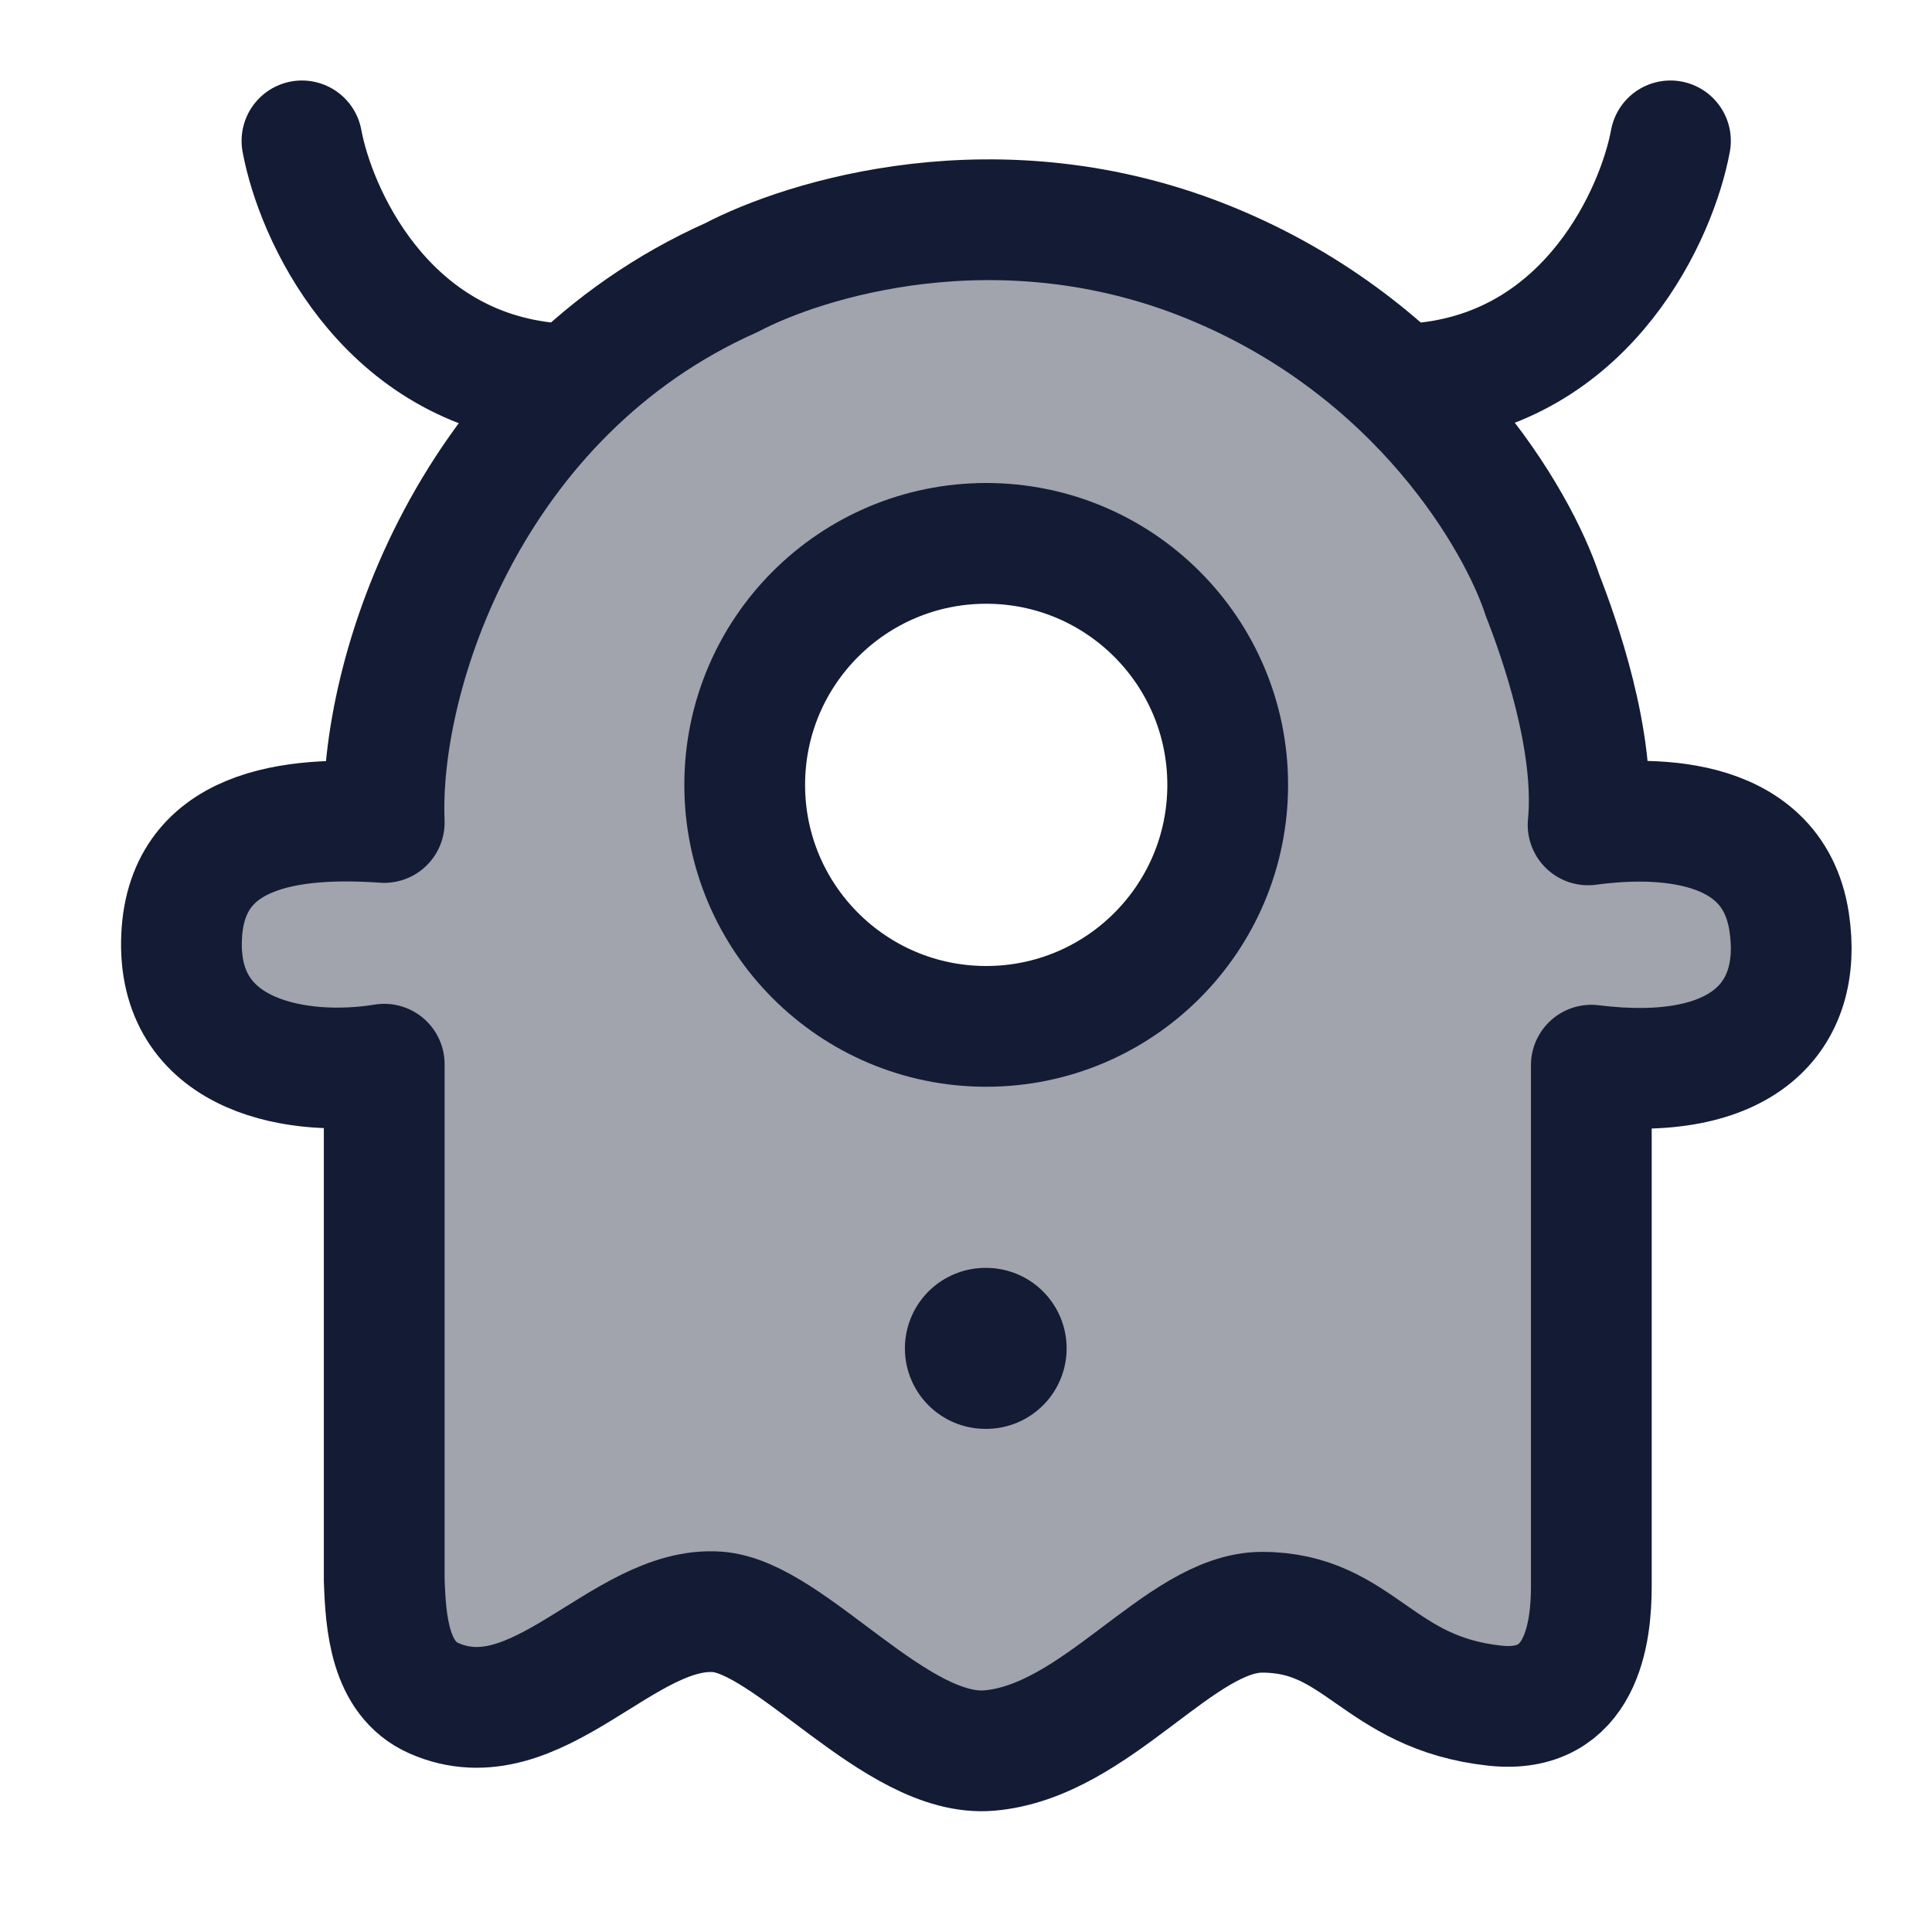 <svg width="24" height="24" viewBox="0 0 24 24" fill="none" xmlns="http://www.w3.org/2000/svg">
<path opacity="0.4" fill-rule="evenodd" clip-rule="evenodd" d="M4.751 18.75C4.751 20.102 4.751 20.778 5.184 21.044C5.84 21.447 6.583 21.135 7.126 20.823C7.174 20.796 7.197 20.783 7.225 20.764C7.253 20.745 7.29 20.717 7.364 20.66C7.746 20.366 8.671 19.758 9.466 20.236C9.749 20.406 10.027 20.609 10.302 20.809C10.954 21.285 11.592 21.75 12.251 21.75C12.91 21.75 13.548 21.285 14.2 20.809C14.475 20.609 14.753 20.406 15.036 20.236C15.831 19.758 16.756 20.366 17.138 20.66C17.211 20.716 17.249 20.745 17.277 20.764C17.305 20.783 17.328 20.796 17.376 20.823C17.919 21.135 18.662 21.447 19.318 21.044C19.751 20.778 19.751 20.102 19.751 18.75V13.25H20.751C21.579 13.25 22.251 12.578 22.251 11.75C22.251 10.922 21.579 10.25 20.751 10.25H19.751C19.751 6.108 16.393 2.75 12.251 2.75C8.109 2.75 4.751 6.108 4.751 10.25H3.751C2.923 10.25 2.251 10.922 2.251 11.75C2.251 12.578 2.923 13.25 3.751 13.25H4.751V18.75ZM12.251 12.75C13.908 12.75 15.251 11.407 15.251 9.75C15.251 8.093 13.908 6.75 12.251 6.75C10.594 6.75 9.251 8.093 9.251 9.75C9.251 11.407 10.594 12.75 12.251 12.75Z" fill="#141B34"/>
<path d="M15.251 9.75C15.251 11.407 13.908 12.75 12.251 12.75C10.594 12.75 9.251 11.407 9.251 9.75C9.251 8.093 10.594 6.75 12.251 6.75C13.908 6.75 15.251 8.093 15.251 9.75Z" stroke="#141B34" stroke-width="1.5" stroke-linecap="round"/>
<path d="M12.241 16.75H12.25" stroke="#141B34" stroke-width="2" stroke-linecap="round" stroke-linejoin="round"/>
<path d="M20.751 1.75C20.584 2.65 19.751 4.51 17.751 4.75" stroke="#141B34" stroke-width="1.5" stroke-linecap="round"/>
<path d="M3.751 1.75C3.918 2.65 4.751 4.51 6.751 4.75" stroke="#141B34" stroke-width="1.5" stroke-linecap="round"/>
<path d="M9.093 3.445C5.839 4.893 4.697 8.376 4.773 10.217C3.65 10.14 2.275 10.266 2.254 11.702C2.233 13.139 3.718 13.392 4.773 13.22V19.627C4.791 20.158 4.839 20.852 5.388 21.095C6.664 21.661 7.739 19.944 8.907 20.023C9.816 20.084 11.13 21.842 12.286 21.746C13.624 21.634 14.655 20.028 15.678 20.028C16.892 20.028 17.105 21.029 18.567 21.188C19.657 21.307 19.768 20.267 19.768 19.708V13.232C21.657 13.466 22.406 12.629 22.225 11.45C22.012 10.059 20.378 10.158 19.728 10.247C19.829 9.213 19.363 7.907 19.162 7.395C18.865 6.484 17.645 4.331 15.025 3.263C12.404 2.195 9.966 2.985 9.093 3.445Z" stroke="#141B34" stroke-width="1.5" stroke-linecap="round" stroke-linejoin="round"/>
</svg>
